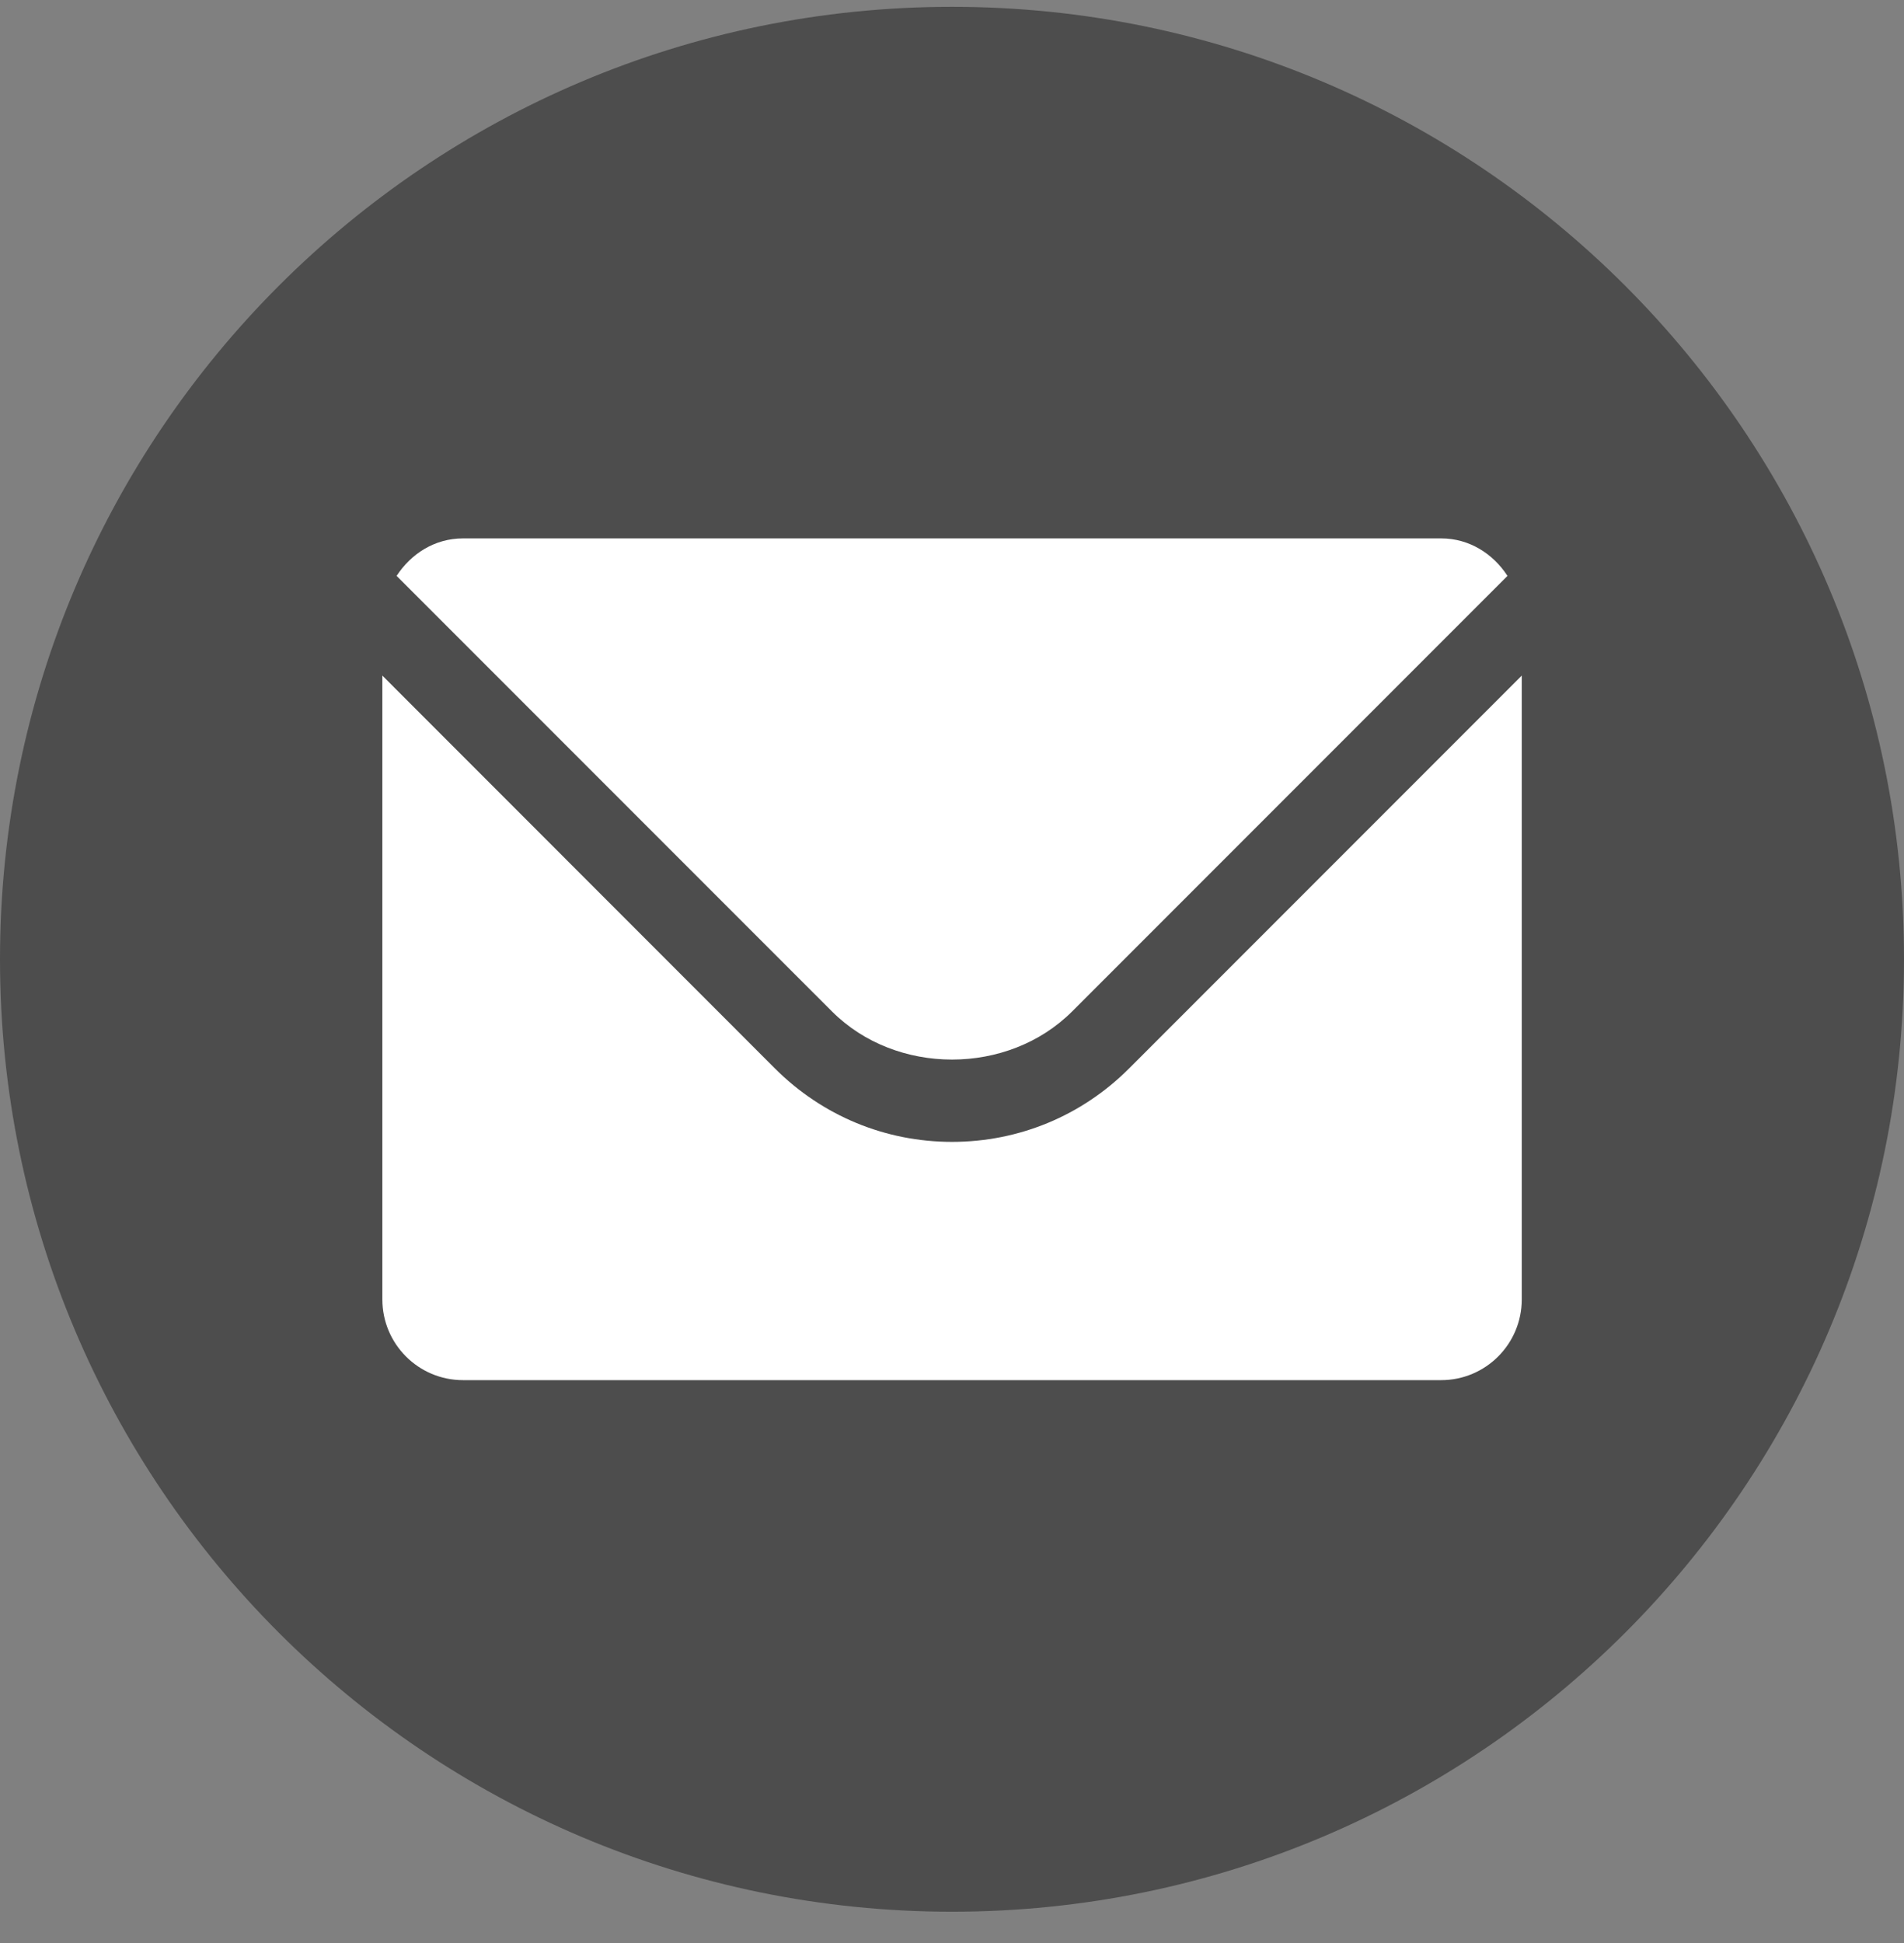 <svg width="50" height="51" viewBox="0 0 50 51" fill="none" xmlns="http://www.w3.org/2000/svg">
<rect x="0" y="0" width="50" height="51" fill="#808080" stroke="none"/>
<path d="M50 25.178C50 38.985 38.809 50.179 25 50.179C11.195 50.179 0 38.985 0 25.178C0 11.37 11.195 0.179 25 0.179C38.809 0.179 50 11.37 50 25.178Z" fill="#4D4D4D"/>
<path d="M28.155 26.548L39.587 15.116C39.211 14.537 38.587 14.132 37.846 14.132H12.159C11.414 14.132 10.793 14.537 10.415 15.116L21.848 26.548C23.531 28.233 26.47 28.233 28.155 26.548Z" fill="white"/>
<path d="M29.651 28.044C28.41 29.286 26.759 29.972 25 29.972C23.244 29.972 21.593 29.286 20.349 28.044L10.041 17.733V34.108C10.041 35.276 10.988 36.226 12.159 36.226H37.845C39.016 36.226 39.962 35.276 39.962 34.108V17.733L29.651 28.044Z" fill="white"/>
</svg>
